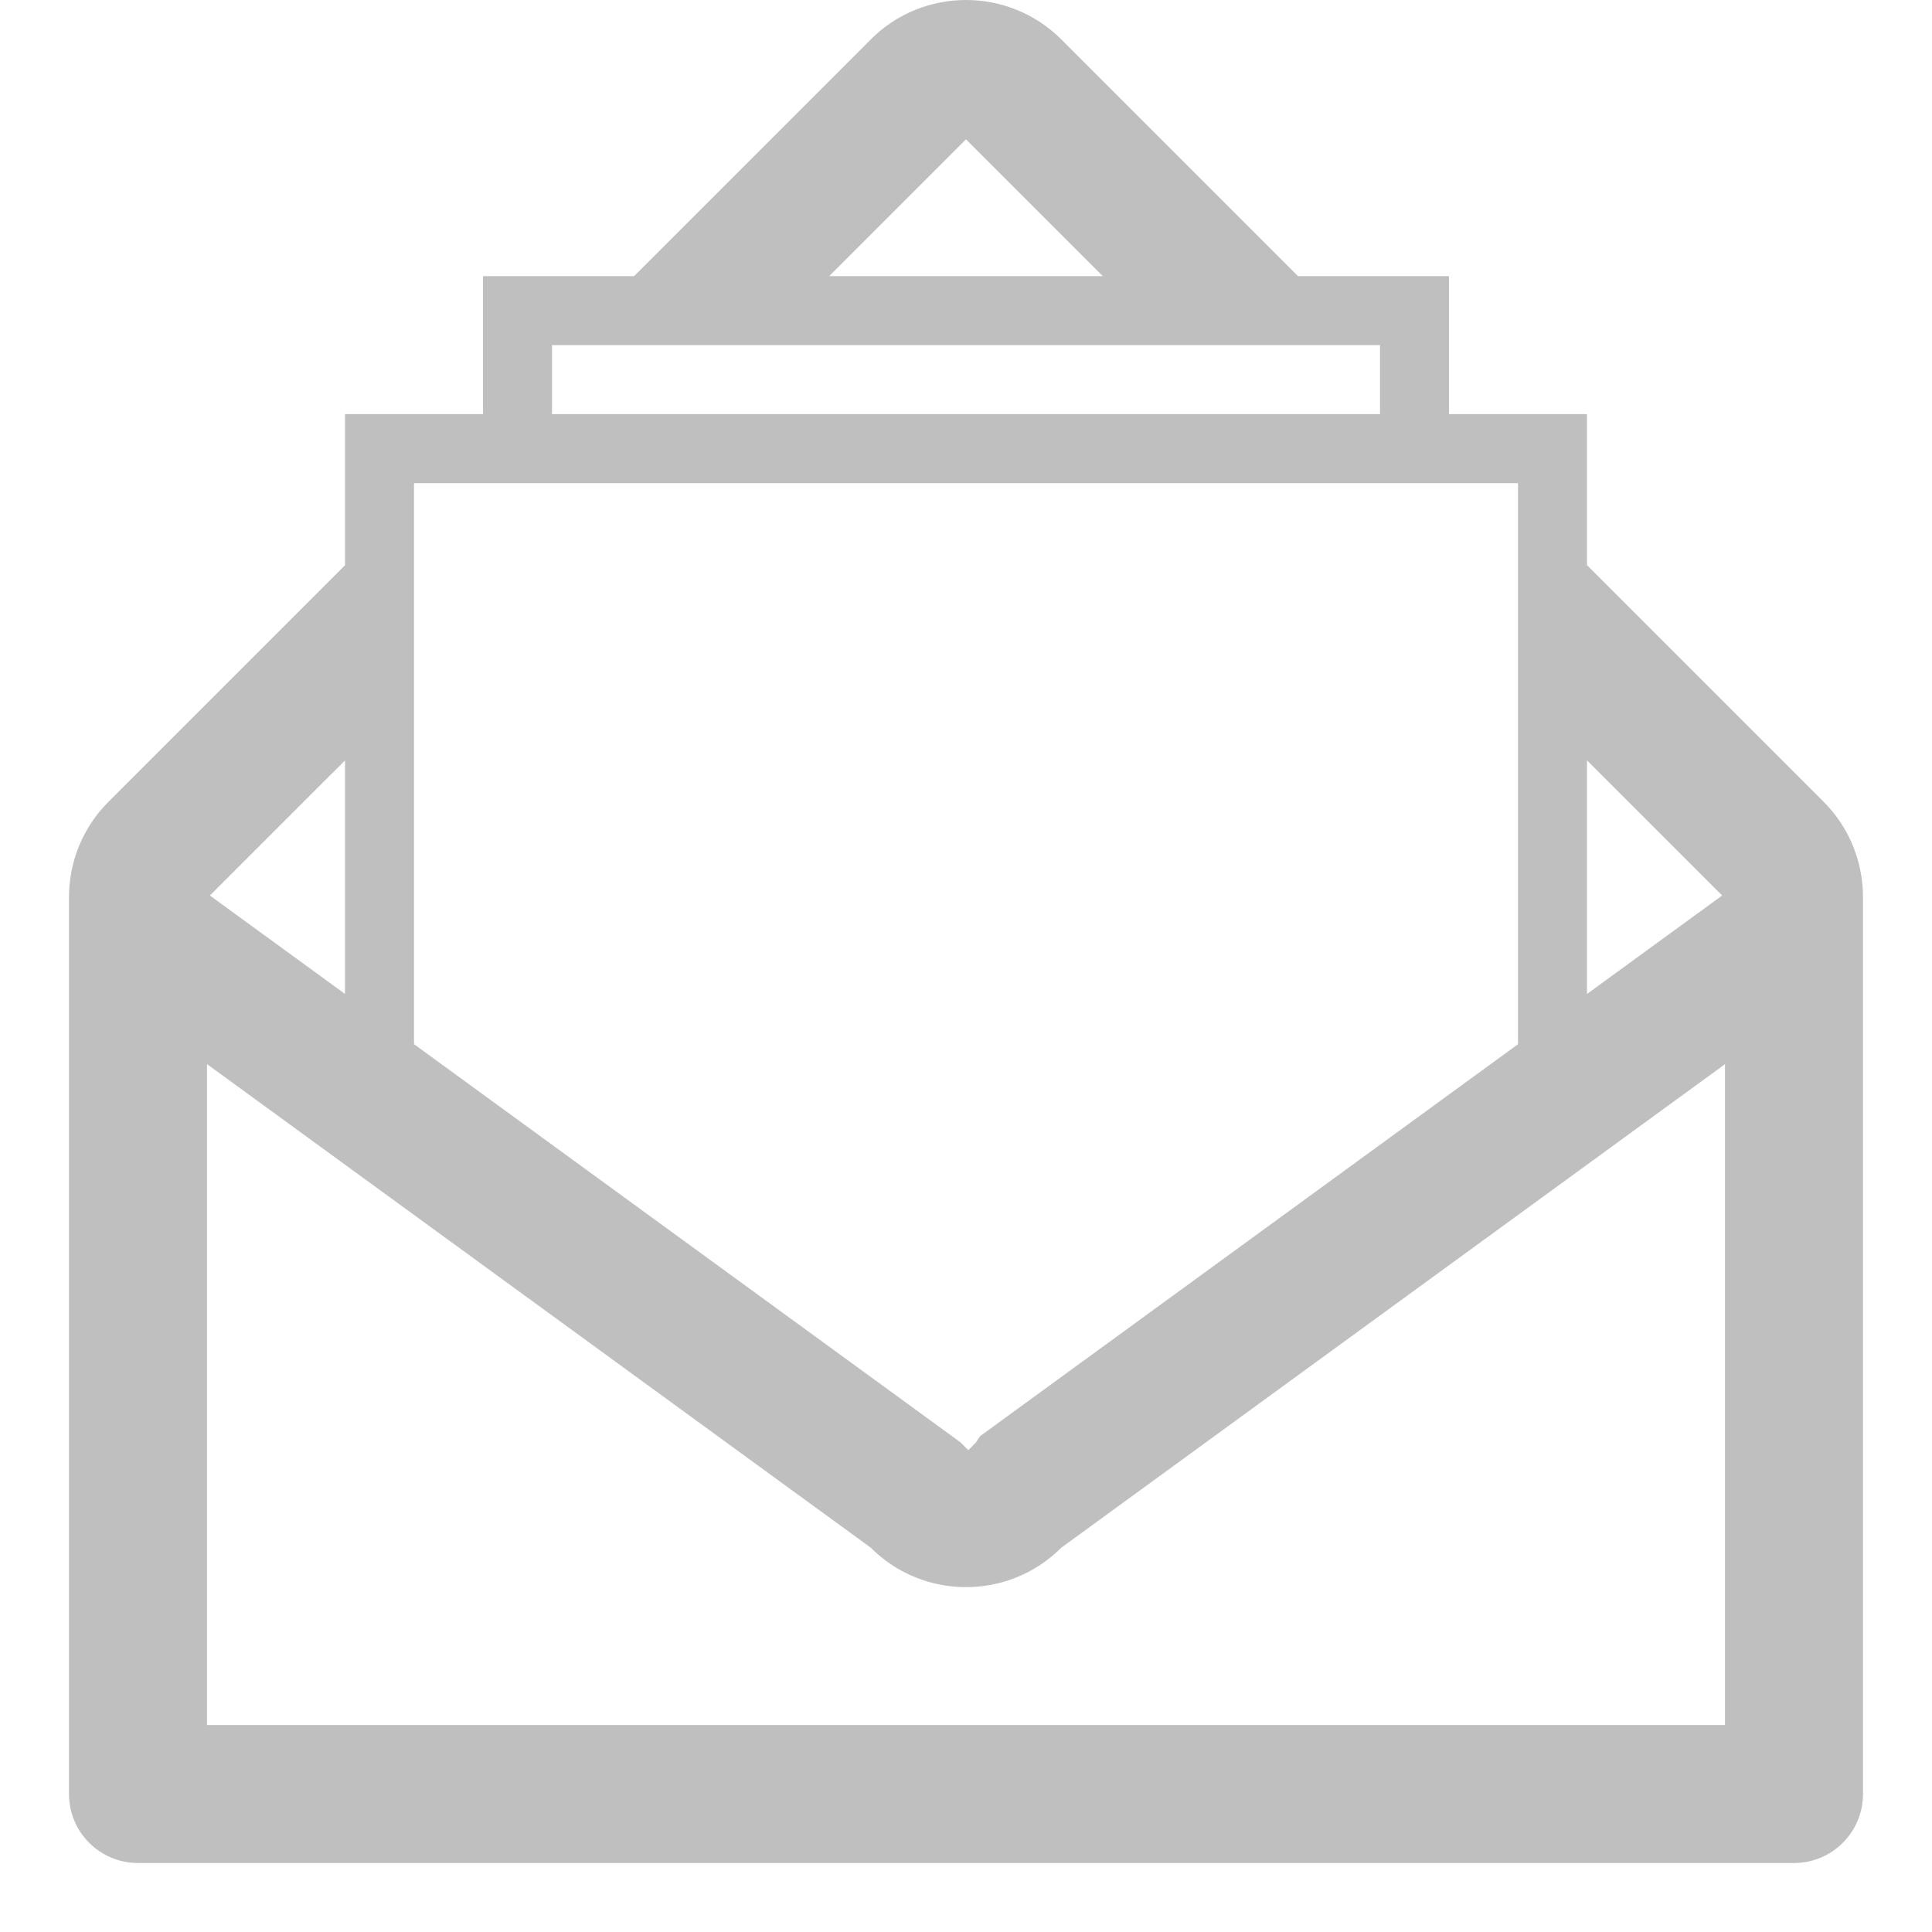 <?xml version="1.0" standalone="no"?><!DOCTYPE svg PUBLIC "-//W3C//DTD SVG 1.1//EN" "http://www.w3.org/Graphics/SVG/1.1/DTD/svg11.dtd"><svg class="icon" width="16px" height="16.00px" viewBox="0 0 1024 1024" version="1.1" xmlns="http://www.w3.org/2000/svg"><path fill="#bfbfbf" d="M966.572 424.964 841.143 299.536l0-80.037-73.143 0 0-73.143-80.037 0-125.429-125.447C548.571 6.965 530.286 0 512 0s-36.571 6.965-50.5 20.912l-125.429 125.447L256 146.359l0 73.143-73.143 0 0 80.09-125.358 125.374C43.536 438.928 36.571 457.214 36.571 475.5L36.571 950.857c0 20.215 16.357 36.571 36.571 36.571l877.714 0c20.215 0 36.571-16.357 36.571-36.571L987.429 475.5C987.429 457.214 980.5 438.928 966.572 424.964zM841.143 402.982l71.643 71.643L841.143 526.821 841.143 402.982zM512 73.84l72.499 72.517-145 0L512 73.84zM292.571 182.928l438.857 0 0 36.571L292.571 219.5 292.571 182.928zM219.429 256.071l585.143 0 0 297.393L519.464 761.179l-2.214 3.392-4.001 4.036-4.072-4.036-4.608-3.392L219.429 553.428 219.429 256.071zM182.857 403.035l0 123.769L111.25 474.642 182.857 403.035zM914.286 914.286 109.714 914.286 109.714 564.001l351.786 256.285C475.429 834.249 493.714 841.214 512 841.214s36.571-6.965 50.536-20.928L914.286 564.036 914.286 914.286z" /></svg>